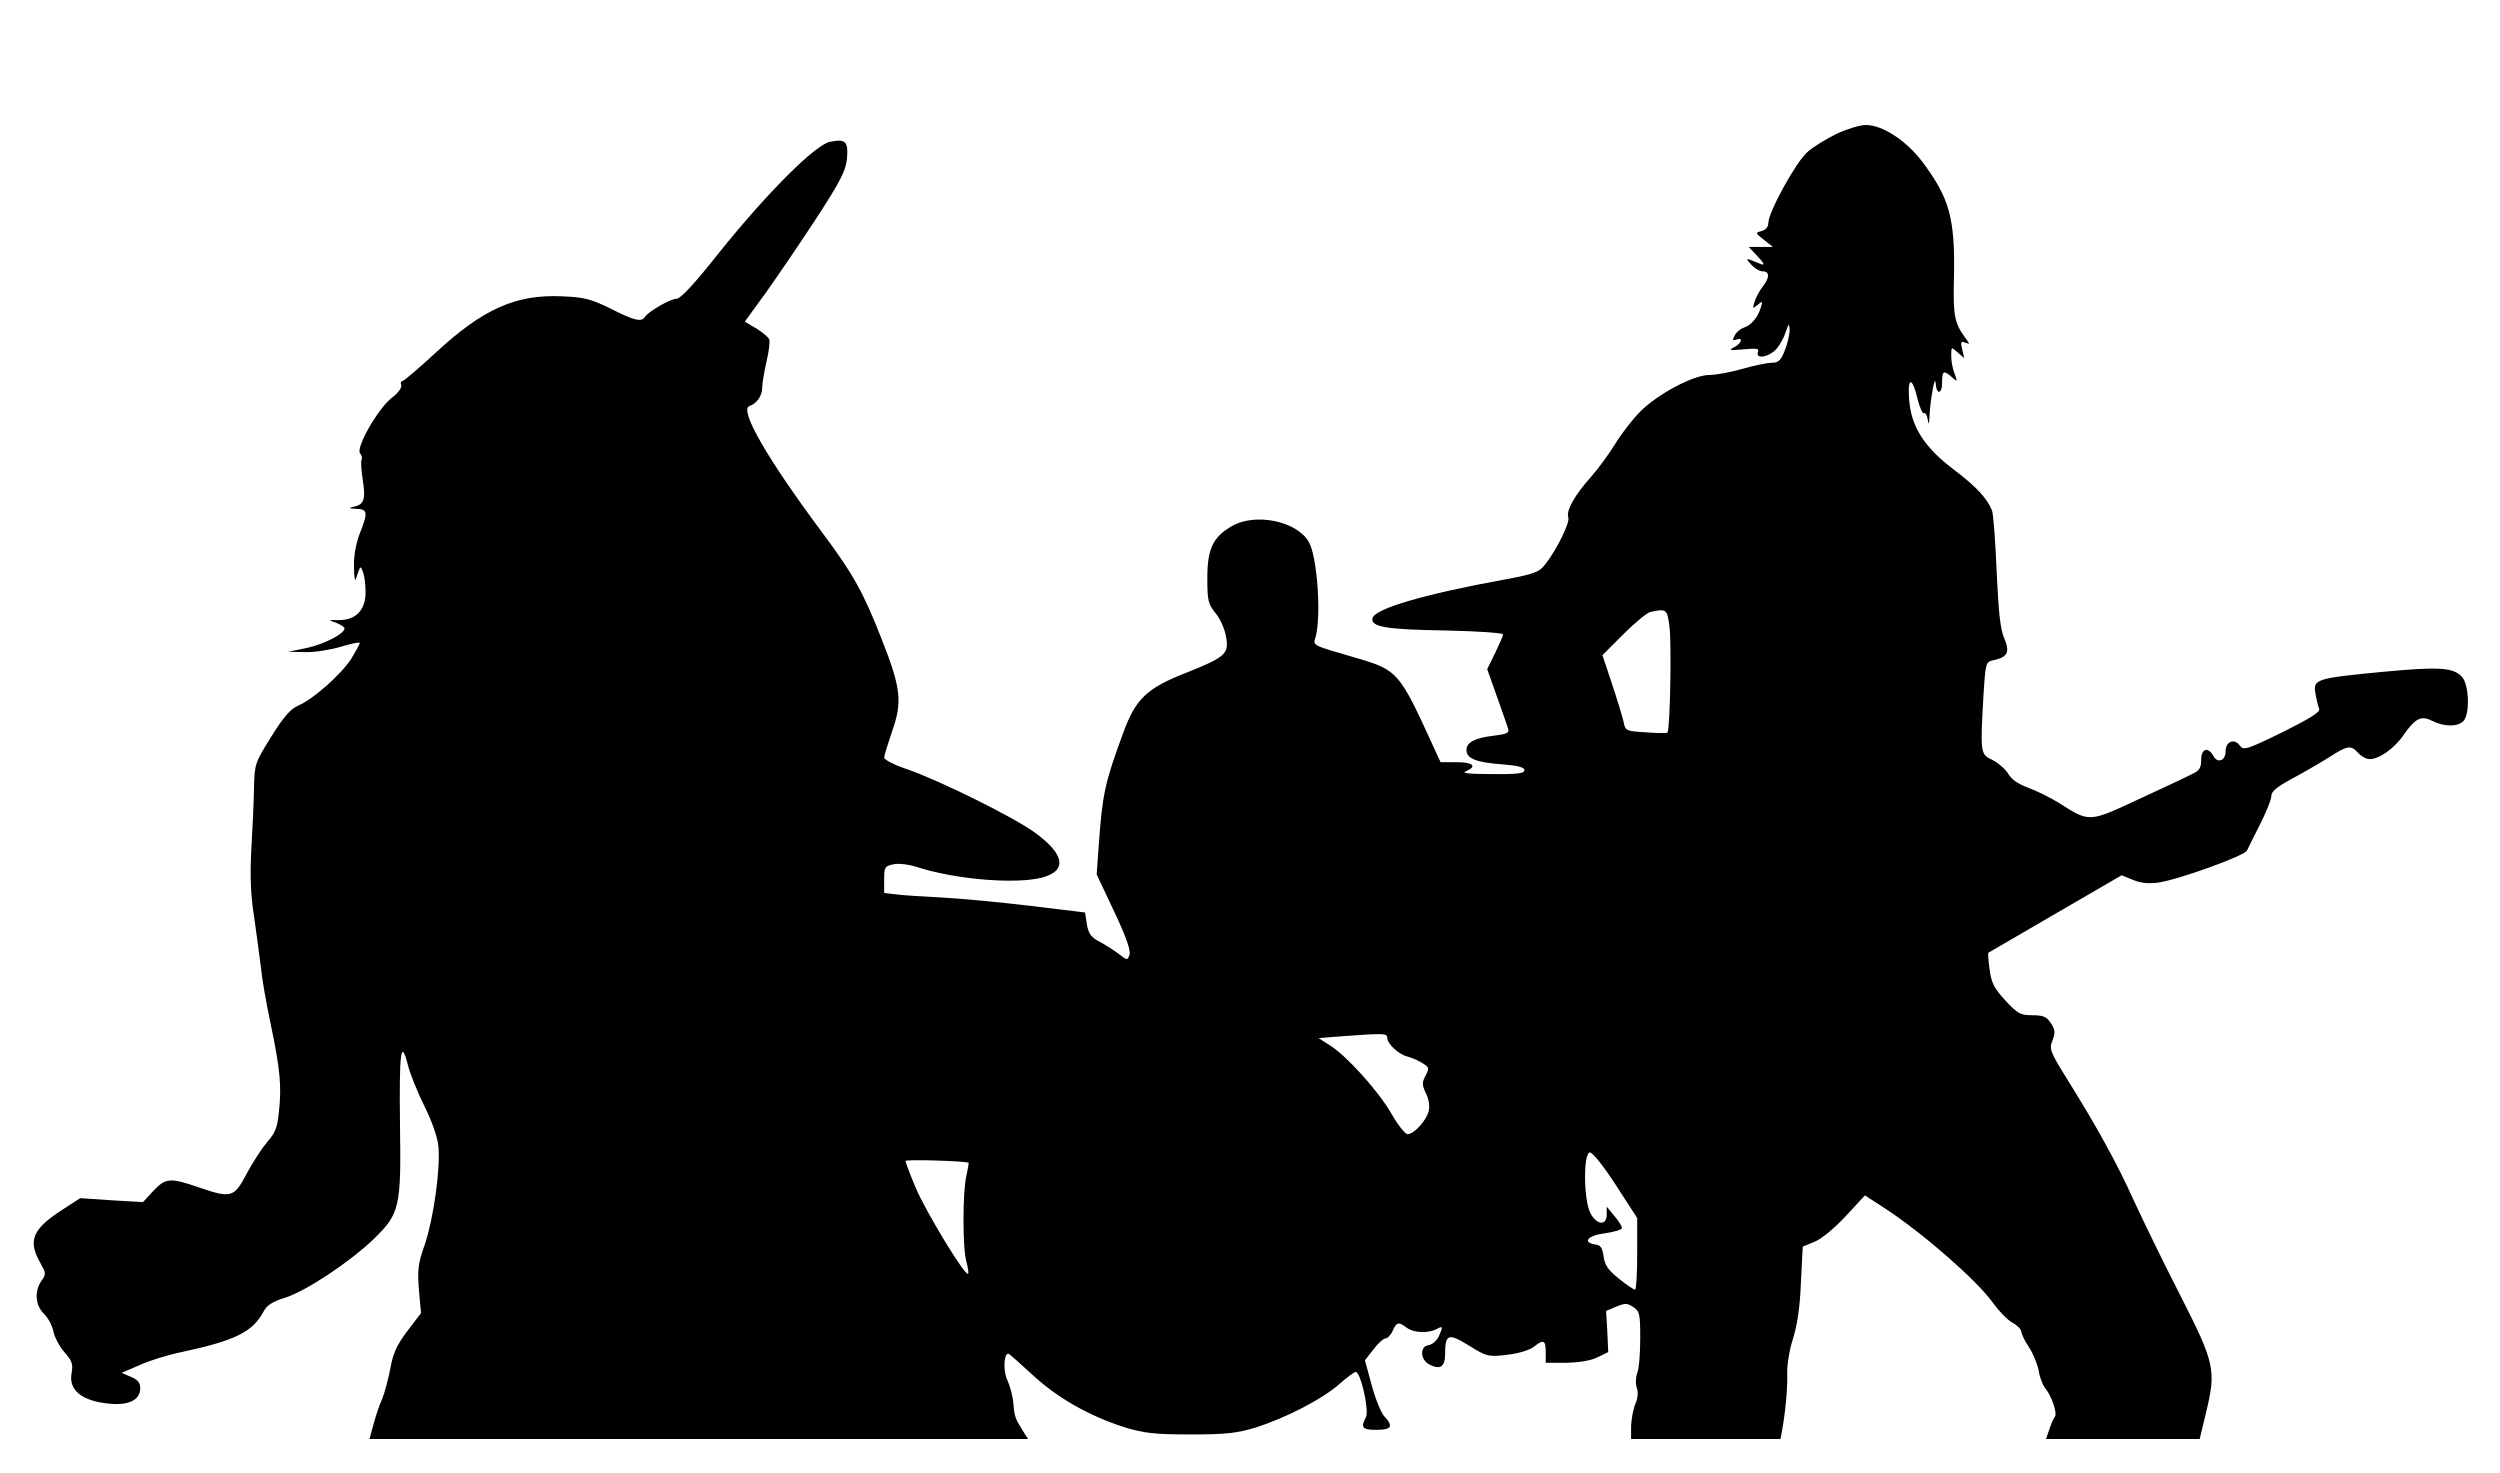 <?xml version="1.0" standalone="no"?>
<!DOCTYPE svg PUBLIC "-//W3C//DTD SVG 20010904//EN"
 "http://www.w3.org/TR/2001/REC-SVG-20010904/DTD/svg10.dtd">
<svg version="1.0" xmlns="http://www.w3.org/2000/svg"
 width="820pt" height="483pt" viewBox="0 0 820 483"
 preserveAspectRatio="xMidYMid meet">
<g transform="translate(0,483) scale(0.1,-0.1)"
fill="#000000" stroke="none">
<path d="M6024 4391 c-33 -16 -76 -42 -96 -60 -37 -32 -128 -197 -128 -233 0
-12 -8 -22 -22 -26 -21 -5 -21 -6 8 -29 l29 -23 -39 0 -40 0 30 -32 c19 -20
23 -29 12 -25 -10 4 -26 10 -35 14 -16 6 -16 4 1 -15 11 -12 27 -22 38 -22 23
0 23 -21 -1 -51 -10 -13 -22 -35 -26 -49 -7 -23 -7 -24 10 -10 17 14 17 13 10
-10 -9 -31 -32 -58 -56 -65 -11 -4 -24 -15 -29 -25 -8 -16 -8 -18 5 -14 24 9
18 -12 -7 -25 -20 -10 -15 -11 30 -7 45 4 53 3 48 -9 -8 -21 27 -19 53 3 12 9
28 35 36 57 12 35 14 37 15 13 0 -15 -7 -46 -16 -68 -13 -33 -21 -40 -43 -40
-14 0 -58 -9 -96 -20 -38 -11 -87 -20 -109 -20 -51 0 -168 -62 -226 -120 -25
-25 -62 -73 -82 -106 -21 -34 -57 -83 -81 -110 -52 -58 -81 -110 -73 -131 7
-16 -40 -110 -77 -156 -19 -24 -36 -30 -132 -48 -264 -48 -423 -95 -433 -126
-8 -29 43 -38 236 -41 105 -2 192 -8 192 -13 0 -5 -12 -32 -26 -61 l-26 -53
32 -90 c18 -50 34 -97 37 -106 4 -13 -6 -17 -46 -22 -63 -7 -91 -22 -91 -47 0
-28 32 -41 116 -47 53 -4 74 -10 74 -19 0 -11 -23 -14 -107 -13 -75 0 -101 3
-85 9 38 16 24 30 -30 30 l-53 0 -29 63 c-105 230 -113 239 -241 277 -160 47
-148 40 -139 74 18 72 4 262 -23 308 -39 69 -176 97 -253 52 -62 -36 -80 -75
-80 -170 0 -75 3 -85 26 -114 15 -17 31 -52 35 -77 11 -57 0 -68 -131 -120
-130 -51 -166 -86 -207 -200 -59 -160 -67 -197 -79 -364 l-7 -97 57 -121 c39
-82 55 -128 51 -142 -7 -20 -7 -20 -38 4 -18 13 -46 31 -64 40 -24 13 -33 25
-38 55 l-6 39 -182 22 c-100 12 -229 24 -287 27 -58 3 -124 7 -147 10 l-43 5
0 44 c0 40 2 44 30 50 18 4 49 0 78 -9 123 -40 319 -57 408 -35 86 22 77 77
-23 149 -69 50 -307 168 -415 206 -43 14 -78 32 -78 39 0 6 12 45 26 86 34 96
29 142 -32 297 -62 159 -94 217 -197 355 -181 243 -273 403 -239 415 24 8 42
34 42 60 0 15 7 54 14 86 8 33 12 65 9 73 -3 7 -22 23 -43 36 l-37 22 69 95
c37 52 112 162 165 243 80 123 97 157 101 196 5 57 -4 66 -55 56 -49 -9 -209
-170 -367 -367 -79 -100 -124 -148 -137 -148 -20 0 -93 -42 -104 -60 -11 -17
-34 -12 -113 28 -65 32 -87 37 -158 40 -152 7 -259 -41 -414 -184 -56 -52
-106 -94 -110 -94 -5 0 -7 -6 -4 -13 3 -8 -10 -26 -30 -41 -45 -34 -120 -165
-105 -183 6 -7 8 -16 5 -21 -3 -5 -1 -35 4 -67 10 -64 4 -81 -33 -88 -15 -3
-12 -5 11 -6 38 -1 40 -11 12 -81 -12 -31 -20 -73 -19 -108 0 -31 3 -50 6 -42
15 46 15 46 23 25 5 -11 9 -41 9 -66 1 -59 -31 -93 -87 -93 -36 1 -37 1 -9 -9
15 -6 27 -14 27 -18 0 -18 -65 -51 -122 -64 l-63 -13 57 -1 c31 -1 84 8 117
18 34 10 61 16 61 12 0 -4 -13 -27 -28 -52 -34 -52 -124 -132 -173 -153 -26
-11 -48 -36 -89 -102 -55 -88 -55 -89 -57 -174 -1 -47 -5 -137 -9 -201 -4 -84
-2 -146 10 -220 8 -57 18 -131 22 -164 3 -33 17 -114 31 -180 32 -152 37 -208
28 -290 -5 -53 -12 -71 -38 -100 -17 -20 -47 -66 -67 -103 -42 -80 -51 -83
-154 -48 -98 34 -112 33 -153 -10 l-34 -37 -103 6 -103 7 -60 -39 c-96 -62
-112 -100 -72 -171 20 -36 21 -39 5 -61 -24 -35 -20 -81 8 -108 13 -13 27 -38
31 -57 3 -19 20 -50 36 -69 25 -28 29 -39 24 -68 -10 -50 24 -84 94 -97 82
-15 131 2 131 47 0 17 -8 28 -31 37 l-30 13 58 25 c32 15 94 34 138 43 177 38
234 66 270 134 10 19 29 32 69 44 70 22 214 118 293 194 84 82 89 104 85 371
-3 240 3 288 25 202 7 -30 32 -92 55 -138 25 -50 43 -102 46 -132 7 -74 -16
-236 -44 -320 -23 -65 -25 -84 -20 -151 l7 -76 -45 -59 c-35 -46 -47 -74 -56
-124 -7 -36 -19 -81 -27 -100 -9 -19 -21 -56 -28 -82 l-13 -48 1080 0 1080 0
-14 22 c-28 45 -31 51 -34 94 -2 24 -11 58 -19 75 -15 28 -13 89 2 89 3 0 38
-31 79 -69 82 -76 187 -136 304 -173 64 -19 96 -23 215 -23 119 0 151 4 215
23 97 31 218 93 274 143 24 21 48 39 53 39 16 0 45 -128 33 -149 -18 -34 -11
-41 35 -41 50 0 56 12 25 45 -10 11 -29 57 -41 102 l-22 81 28 36 c15 20 33
36 40 36 6 0 17 11 23 25 13 29 20 30 46 10 23 -17 69 -19 97 -5 22 12 23 10
8 -24 -7 -14 -21 -26 -33 -28 -30 -4 -28 -49 3 -64 35 -18 51 -7 51 35 0 66
11 69 79 27 58 -36 63 -37 123 -30 37 4 73 15 87 25 34 27 41 24 41 -16 l0
-35 68 0 c42 1 80 7 102 18 l35 17 -3 68 -4 67 33 14 c29 12 36 12 56 -1 21
-14 23 -22 23 -103 0 -49 -4 -100 -10 -114 -5 -15 -6 -36 -1 -49 5 -14 3 -33
-5 -52 -7 -16 -13 -49 -14 -72 l0 -43 245 0 245 0 4 22 c11 54 20 147 18 192
-1 27 7 78 19 115 14 44 23 105 26 184 l6 118 39 16 c22 9 64 43 102 84 l63
68 68 -44 c127 -84 297 -233 351 -307 19 -27 48 -57 64 -66 17 -9 30 -23 30
-30 0 -7 11 -30 25 -51 14 -21 28 -56 32 -77 3 -21 13 -47 21 -57 21 -24 41
-84 32 -94 -4 -4 -12 -23 -18 -41 l-11 -32 252 0 252 0 20 83 c35 144 30 164
-83 387 -55 107 -123 247 -152 310 -57 126 -120 240 -217 396 -59 95 -62 103
-51 131 10 26 9 35 -5 57 -14 21 -25 26 -61 26 -39 0 -48 5 -88 48 -37 40 -46
57 -52 101 -4 29 -6 54 -4 56 2 1 101 59 220 128 l217 126 37 -15 c26 -11 51
-13 83 -9 68 10 283 88 291 105 4 8 23 47 43 86 20 40 37 81 37 93 0 15 18 30
70 58 39 21 94 53 121 70 59 38 70 40 94 13 10 -11 27 -20 38 -20 31 0 82 36
112 81 38 54 57 63 94 44 39 -20 85 -19 102 1 21 25 17 118 -5 143 -29 32 -74
35 -264 17 -217 -21 -226 -24 -217 -72 3 -19 9 -42 12 -50 3 -10 -31 -31 -121
-76 -119 -58 -127 -60 -140 -43 -17 24 -46 13 -46 -19 0 -31 -26 -41 -40 -16
-17 32 -40 25 -40 -12 0 -26 -6 -36 -28 -46 -15 -8 -93 -45 -174 -82 -167 -78
-164 -78 -264 -14 -29 18 -74 40 -101 50 -33 12 -55 27 -66 46 -9 15 -32 35
-51 45 -41 19 -41 21 -30 216 7 106 7 106 35 112 44 10 52 26 33 71 -13 29
-19 87 -25 219 -4 99 -11 189 -15 200 -16 40 -51 78 -122 132 -99 74 -143 142
-150 231 -6 77 10 78 28 2 7 -27 16 -48 20 -45 5 3 11 -7 13 -22 3 -20 5 -14
6 17 3 53 18 135 20 103 2 -38 21 -37 21 1 0 40 5 43 32 19 18 -16 19 -16 9
11 -6 15 -11 41 -11 58 0 31 0 31 21 12 l22 -19 -7 29 c-6 24 -4 28 10 22 16
-6 16 -5 0 16 -36 50 -40 72 -37 200 4 193 -15 259 -105 379 -53 69 -130 119
-184 119 -19 0 -62 -13 -96 -29z m-548 -1617 c7 -56 2 -340 -7 -347 -2 -2 -34
-2 -71 1 -66 4 -67 5 -73 36 -4 17 -21 73 -38 124 l-31 93 69 69 c38 38 78 71
89 73 53 11 54 9 62 -49z m-926 -1347 c0 -21 38 -56 68 -63 15 -4 37 -14 49
-22 21 -13 21 -16 9 -40 -12 -22 -12 -31 1 -58 10 -20 13 -42 9 -59 -8 -31
-48 -75 -69 -75 -8 0 -32 30 -53 67 -44 76 -148 191 -203 225 l-36 23 75 6
c137 10 150 10 150 -4z m750 -484 l70 -108 0 -117 c0 -65 -3 -118 -7 -118 -5
0 -28 16 -53 36 -35 28 -46 44 -50 72 -4 29 -10 38 -27 40 -45 7 -25 30 32 37
30 4 55 12 55 17 0 6 -11 23 -25 40 l-25 30 0 -26 c0 -38 -34 -34 -54 6 -22
44 -23 198 -1 198 9 0 47 -48 85 -107z m-2123 73 c1 -1 -2 -19 -7 -41 -13 -53
-13 -241 0 -284 5 -19 8 -37 5 -39 -9 -9 -138 203 -171 281 -19 45 -34 85 -34
89 0 6 199 0 207 -6z"/>
</g>
</svg>
